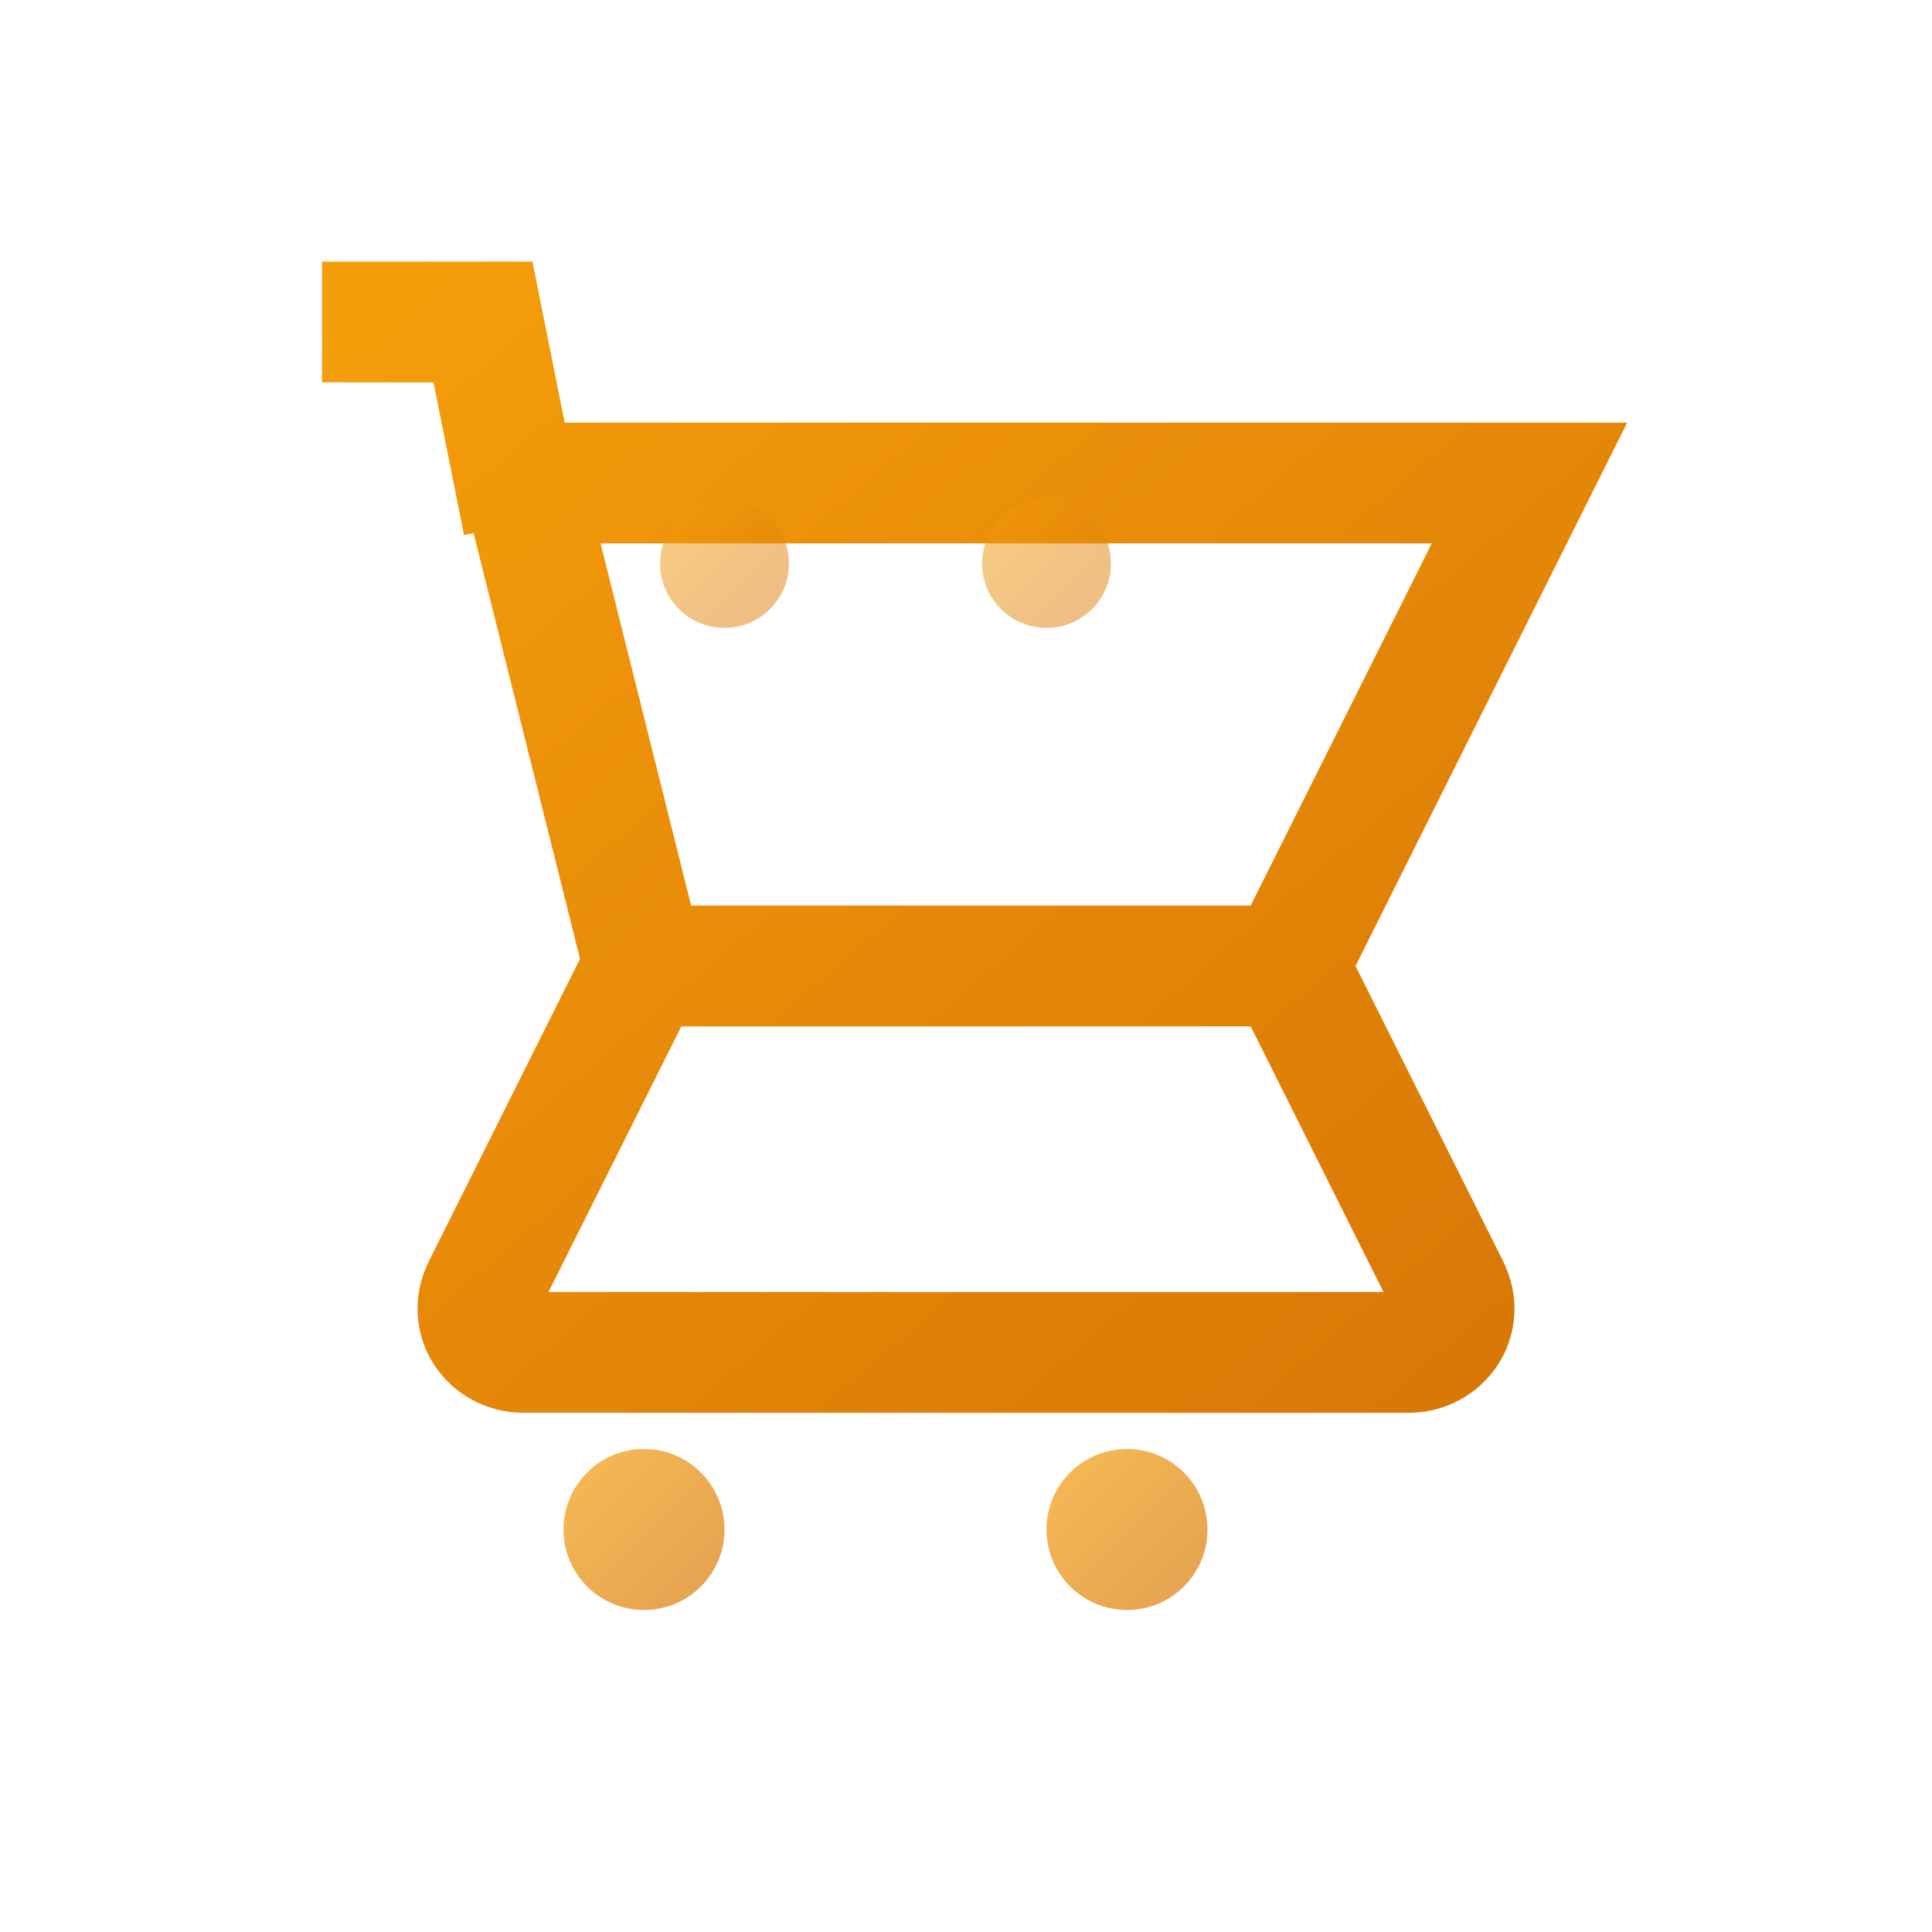 <svg width="24" height="24" viewBox="0 0 24 24" fill="none" xmlns="http://www.w3.org/2000/svg">
  <defs>
    <linearGradient id="cartGradient2" x1="0%" y1="0%" x2="100%" y2="100%">
      <stop offset="0%" style="stop-color:#f59e0b;stop-opacity:1" />
      <stop offset="100%" style="stop-color:#d97706;stop-opacity:1" />
    </linearGradient>
  </defs>
  
  <!-- Simplified cart -->
  <path d="M4 4h2l.5 2.5M8 12h8l3-6H6.5m0 0L8 12m0 0l-2 4c-.2.4.1.8.5.8h11c.4 0 .7-.4.5-.8L16 12H8z" 
        stroke="url(#cartGradient2)" stroke-width="1.5" fill="none"/>
  
  <!-- Wheels -->
  <circle cx="8" cy="19" r="1" fill="url(#cartGradient2)" opacity="0.7"/>
  <circle cx="14" cy="19" r="1" fill="url(#cartGradient2)" opacity="0.7"/>
  
  <!-- Minimal items -->
  <circle cx="9" cy="7" r="0.8" fill="url(#cartGradient2)" opacity="0.5"/>
  <circle cx="13" cy="7" r="0.8" fill="url(#cartGradient2)" opacity="0.5"/>
</svg> 